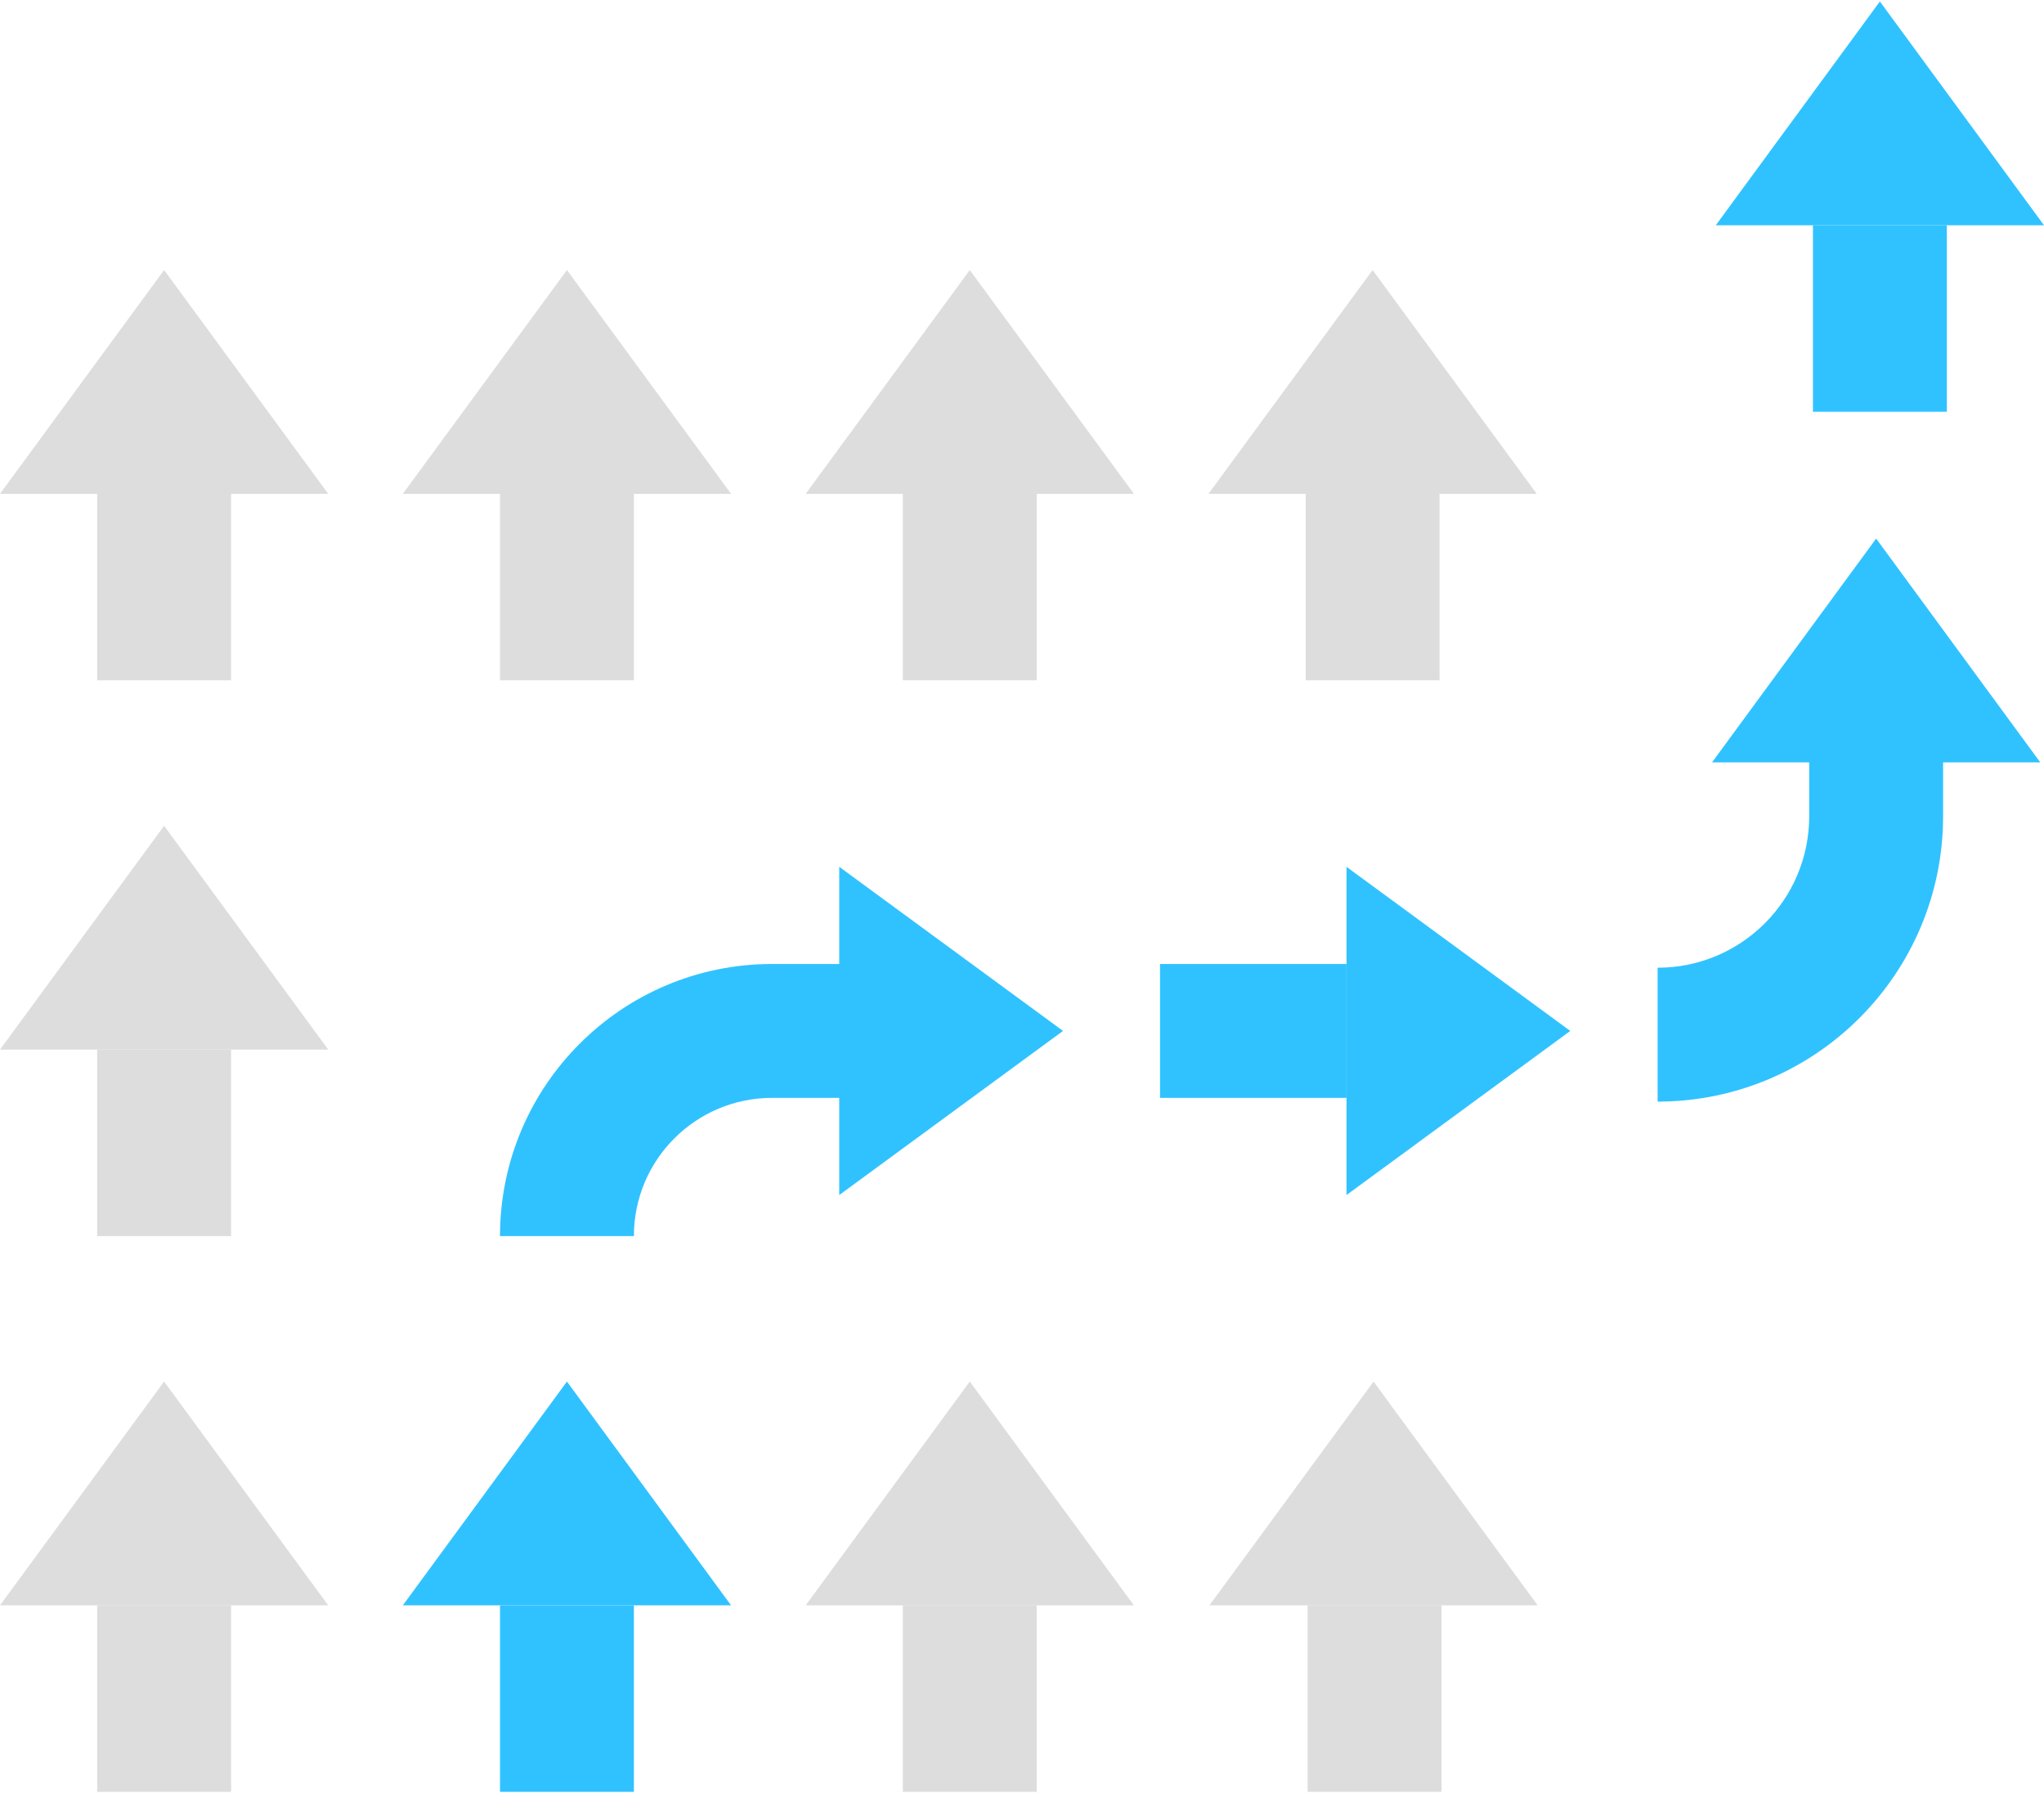 <svg width="496" height="435" viewBox="0 0 496 435" fill="none" xmlns="http://www.w3.org/2000/svg">
<path fill-rule="evenodd" clip-rule="evenodd" d="M472.421 54.664L472.421 99.919H439.932L439.932 54.664H472.421Z" fill="#30C2FF"/>
<path d="M456.175 0.357L496 54.664L416.351 54.664L456.175 0.357Z" fill="#30C2FF"/>
<path fill-rule="evenodd" clip-rule="evenodd" d="M56.069 389.555L56.069 434.811H23.58L23.58 389.555H56.069Z" fill="#DDDDDD"/>
<path d="M39.824 335.248L79.649 389.555H-0L39.824 335.248Z" fill="#DDDDDD"/>
<path fill-rule="evenodd" clip-rule="evenodd" d="M56.069 254.693L56.069 299.949H23.58L23.58 254.693H56.069Z" fill="#DDDDDD"/>
<path d="M39.824 200.387L79.649 254.693H-0L39.824 200.387Z" fill="#DDDDDD"/>
<path fill-rule="evenodd" clip-rule="evenodd" d="M56.069 119.832L56.069 165.087H23.58L23.58 119.832H56.069Z" fill="#DDDDDD"/>
<path d="M39.824 65.525L79.649 119.832L-0 119.832L39.824 65.525Z" fill="#DDDDDD"/>
<path fill-rule="evenodd" clip-rule="evenodd" d="M153.821 389.555L153.821 434.811H121.332L121.332 389.555H153.821Z" fill="#30C2FF"/>
<path d="M137.576 335.248L177.401 389.555H97.751L137.576 335.248Z" fill="#30C2FF"/>
<path fill-rule="evenodd" clip-rule="evenodd" d="M187.358 266.412C168.836 266.412 153.821 281.427 153.821 299.949H121.332C121.332 263.484 150.893 233.923 187.358 233.923H206.365V266.412H187.358Z" fill="#30C2FF"/>
<path d="M257.956 250.168L203.649 289.993L203.649 210.343L257.956 250.168Z" fill="#30C2FF"/>
<path fill-rule="evenodd" clip-rule="evenodd" d="M439.026 198.043C439.026 218.359 422.556 234.828 402.24 234.828L402.24 267.318C440.499 267.318 471.515 236.302 471.515 198.043L471.515 182.285L439.026 182.285L439.026 198.043Z" fill="#30C2FF"/>
<path d="M455.27 130.693L415.445 185L495.095 185L455.27 130.693Z" fill="#30C2FF"/>
<path fill-rule="evenodd" clip-rule="evenodd" d="M153.821 119.832L153.821 165.087H121.332L121.332 119.832H153.821Z" fill="#DDDDDD"/>
<path d="M137.576 65.525L177.401 119.832L97.751 119.832L137.576 65.525Z" fill="#DDDDDD"/>
<path fill-rule="evenodd" clip-rule="evenodd" d="M251.574 389.555L251.574 434.811H219.084L219.084 389.555H251.574Z" fill="#DDDDDD"/>
<path d="M235.329 335.248L275.154 389.555H195.504L235.329 335.248Z" fill="#DDDDDD"/>
<path fill-rule="evenodd" clip-rule="evenodd" d="M326.745 266.412L281.49 266.412L281.49 233.923L326.745 233.923L326.745 266.412Z" fill="#30C2FF"/>
<path d="M381.051 250.168L326.744 289.993L326.744 210.343L381.051 250.168Z" fill="#30C2FF"/>
<path fill-rule="evenodd" clip-rule="evenodd" d="M251.574 119.832L251.574 165.087H219.084L219.084 119.832H251.574Z" fill="#DDDDDD"/>
<path d="M235.329 65.525L275.154 119.832L195.504 119.832L235.329 65.525Z" fill="#DDDDDD"/>
<path fill-rule="evenodd" clip-rule="evenodd" d="M349.8 389.555L349.8 434.811H317.311L317.311 389.555H349.8Z" fill="#DDDDDD"/>
<path d="M333.309 335.248L373.134 389.555H293.484L333.309 335.248Z" fill="#DDDDDD"/>
<path fill-rule="evenodd" clip-rule="evenodd" d="M349.325 119.832L349.325 165.087H316.836L316.836 119.832H349.325Z" fill="#DDDDDD"/>
<path d="M333.081 65.525L372.906 119.832L293.256 119.832L333.081 65.525Z" fill="#DDDDDD"/>
</svg>
